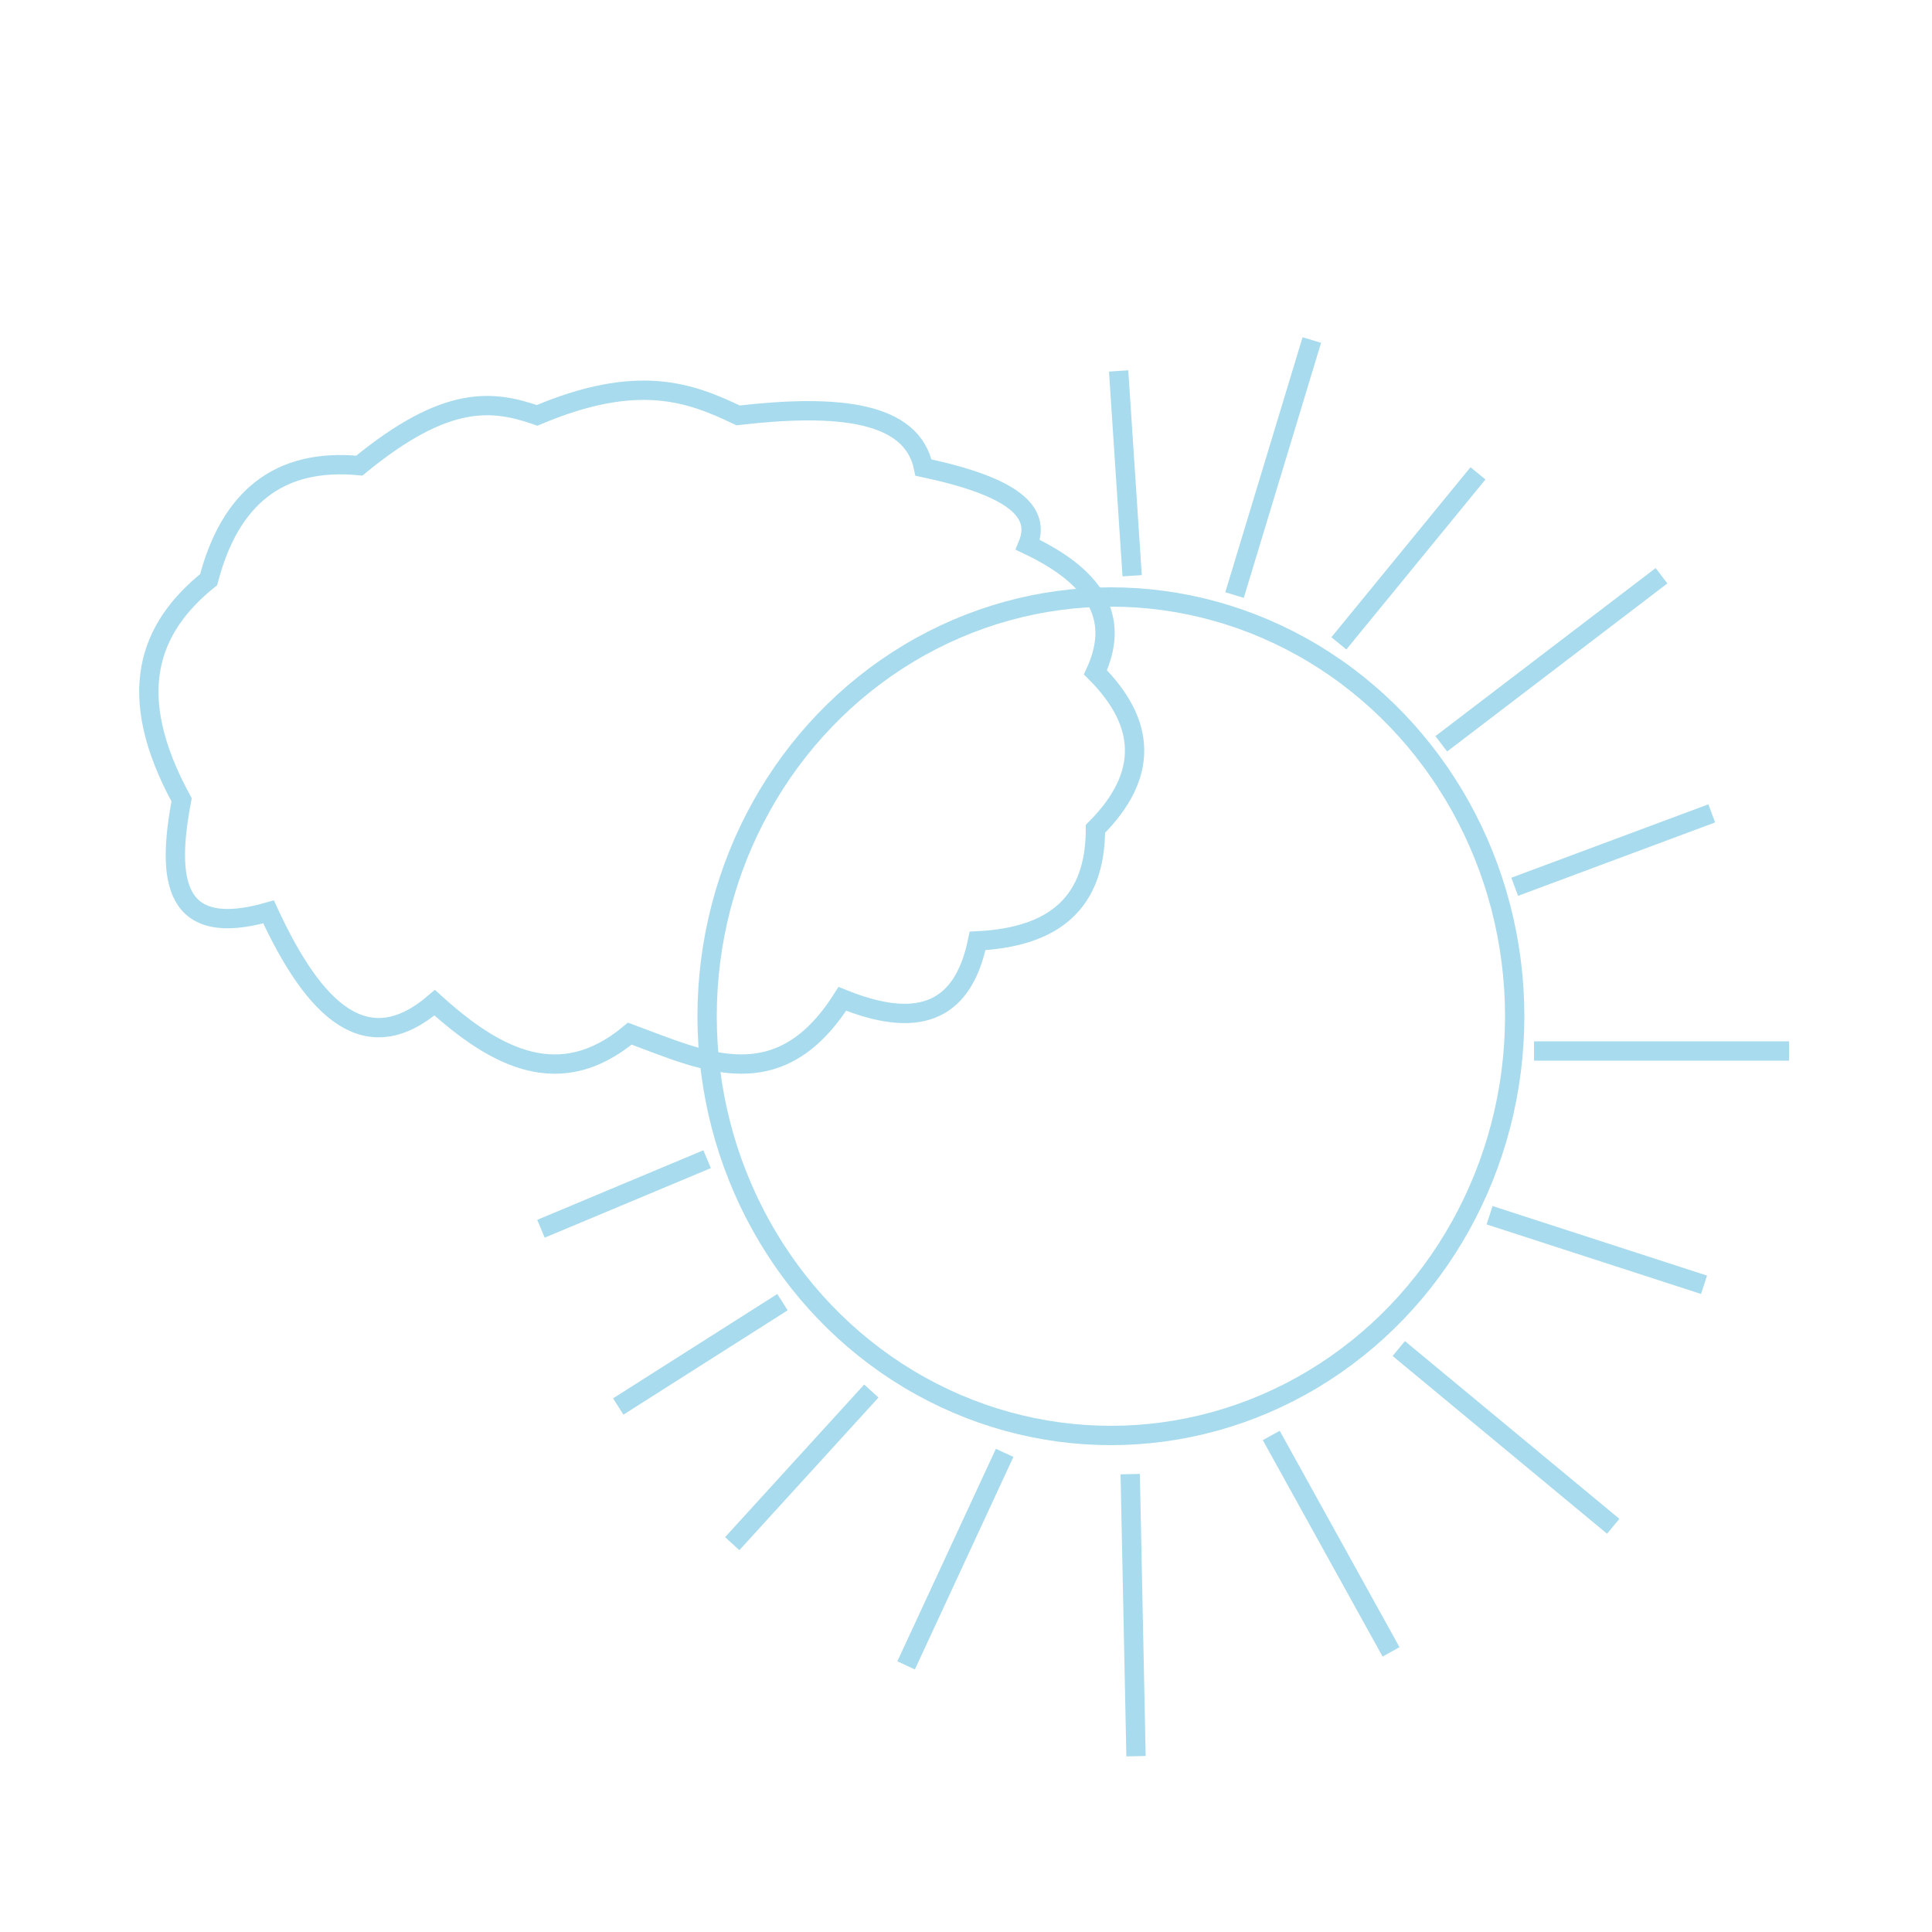 <?xml version="1.0" encoding="utf-8"?>
<!-- Generator: Adobe Illustrator 25.4.1, SVG Export Plug-In . SVG Version: 6.00 Build 0)  -->
<svg version="1.1" id="Layer_1" xmlns="http://www.w3.org/2000/svg" xmlns:xlink="http://www.w3.org/1999/xlink" x="0px" y="0px"
	 viewBox="0 0 100 100" style="enable-background:new 0 0 100 100;" xml:space="preserve">
	 <?xml-stylesheet href="./icons.css" type="text/css"?>
<style type="text/css">
	.st0{fill:none;stroke:#a8dbed;stroke-miterlimit:10;}
	.st1{stroke:#a8dbed;stroke-miterlimit:10;}
</style>
<path class="st0" d="M10.8,30c1.1-4.2,3.6-6.3,7.8-5.9c4.5-3.7,6.9-3.4,9.2-2.6c5.2-2.2,7.9-1.2,10.4,0c5.2-0.6,9-0.2,9.6,2.7
	c4.7,1,6.1,2.3,5.4,4c3.8,1.8,4.7,4,3.5,6.6c2.6,2.6,2.8,5.3,0,8.1c0,3.8-2.1,5.6-6.1,5.8c-0.8,3.9-3.3,4.5-7,3
	c-3.3,5.2-7.2,3.2-11,1.8c-3.6,3-6.9,1.3-10.1-1.6c-3.5,3-6.2,0.5-8.6-4.7c-4.9,1.4-5.3-1.6-4.5-5.8C6.4,35.9,7.7,32.5,10.8,30z"/>
<ellipse class="st0" cx="57.5" cy="52.6" rx="20.9" ry="21.7"/>
<line class="st0" x1="52" y1="75.2" x2="46.9" y2="86.2"/>
<line class="st0" x1="58.5" y1="76.3" x2="58.8" y2="90.9"/>
<line class="st0" x1="65.8" y1="74.3" x2="72" y2="85.5"/>
<line class="st0" x1="72.4" y1="69.8" x2="83.5" y2="79"/>
<line class="st0" x1="79.4" y1="54.4" x2="92.6" y2="54.4"/>
<line class="st0" x1="77.1" y1="62.9" x2="88.2" y2="66.5"/>
<line class="st0" x1="88.6" y1="42.1" x2="78.4" y2="45.9"/>
<line class="st0" x1="86" y1="29.8" x2="74.6" y2="38.5"/>
<line class="st0" x1="76.5" y1="24.5" x2="69.3" y2="33.3"/>
<line class="st0" x1="57.9" y1="19.2" x2="58.6" y2="29.8"/>
<line class="st0" x1="67.9" y1="17.6" x2="63.9" y2="30.8"/>
<line class="st0" x1="45.1" y1="72" x2="37.9" y2="79.9"/>
<line class="st0" x1="40.5" y1="67.4" x2="32" y2="72.8"/>
<line class="st0" x1="36.6" y1="60" x2="28" y2="63.6"/>
</svg>
